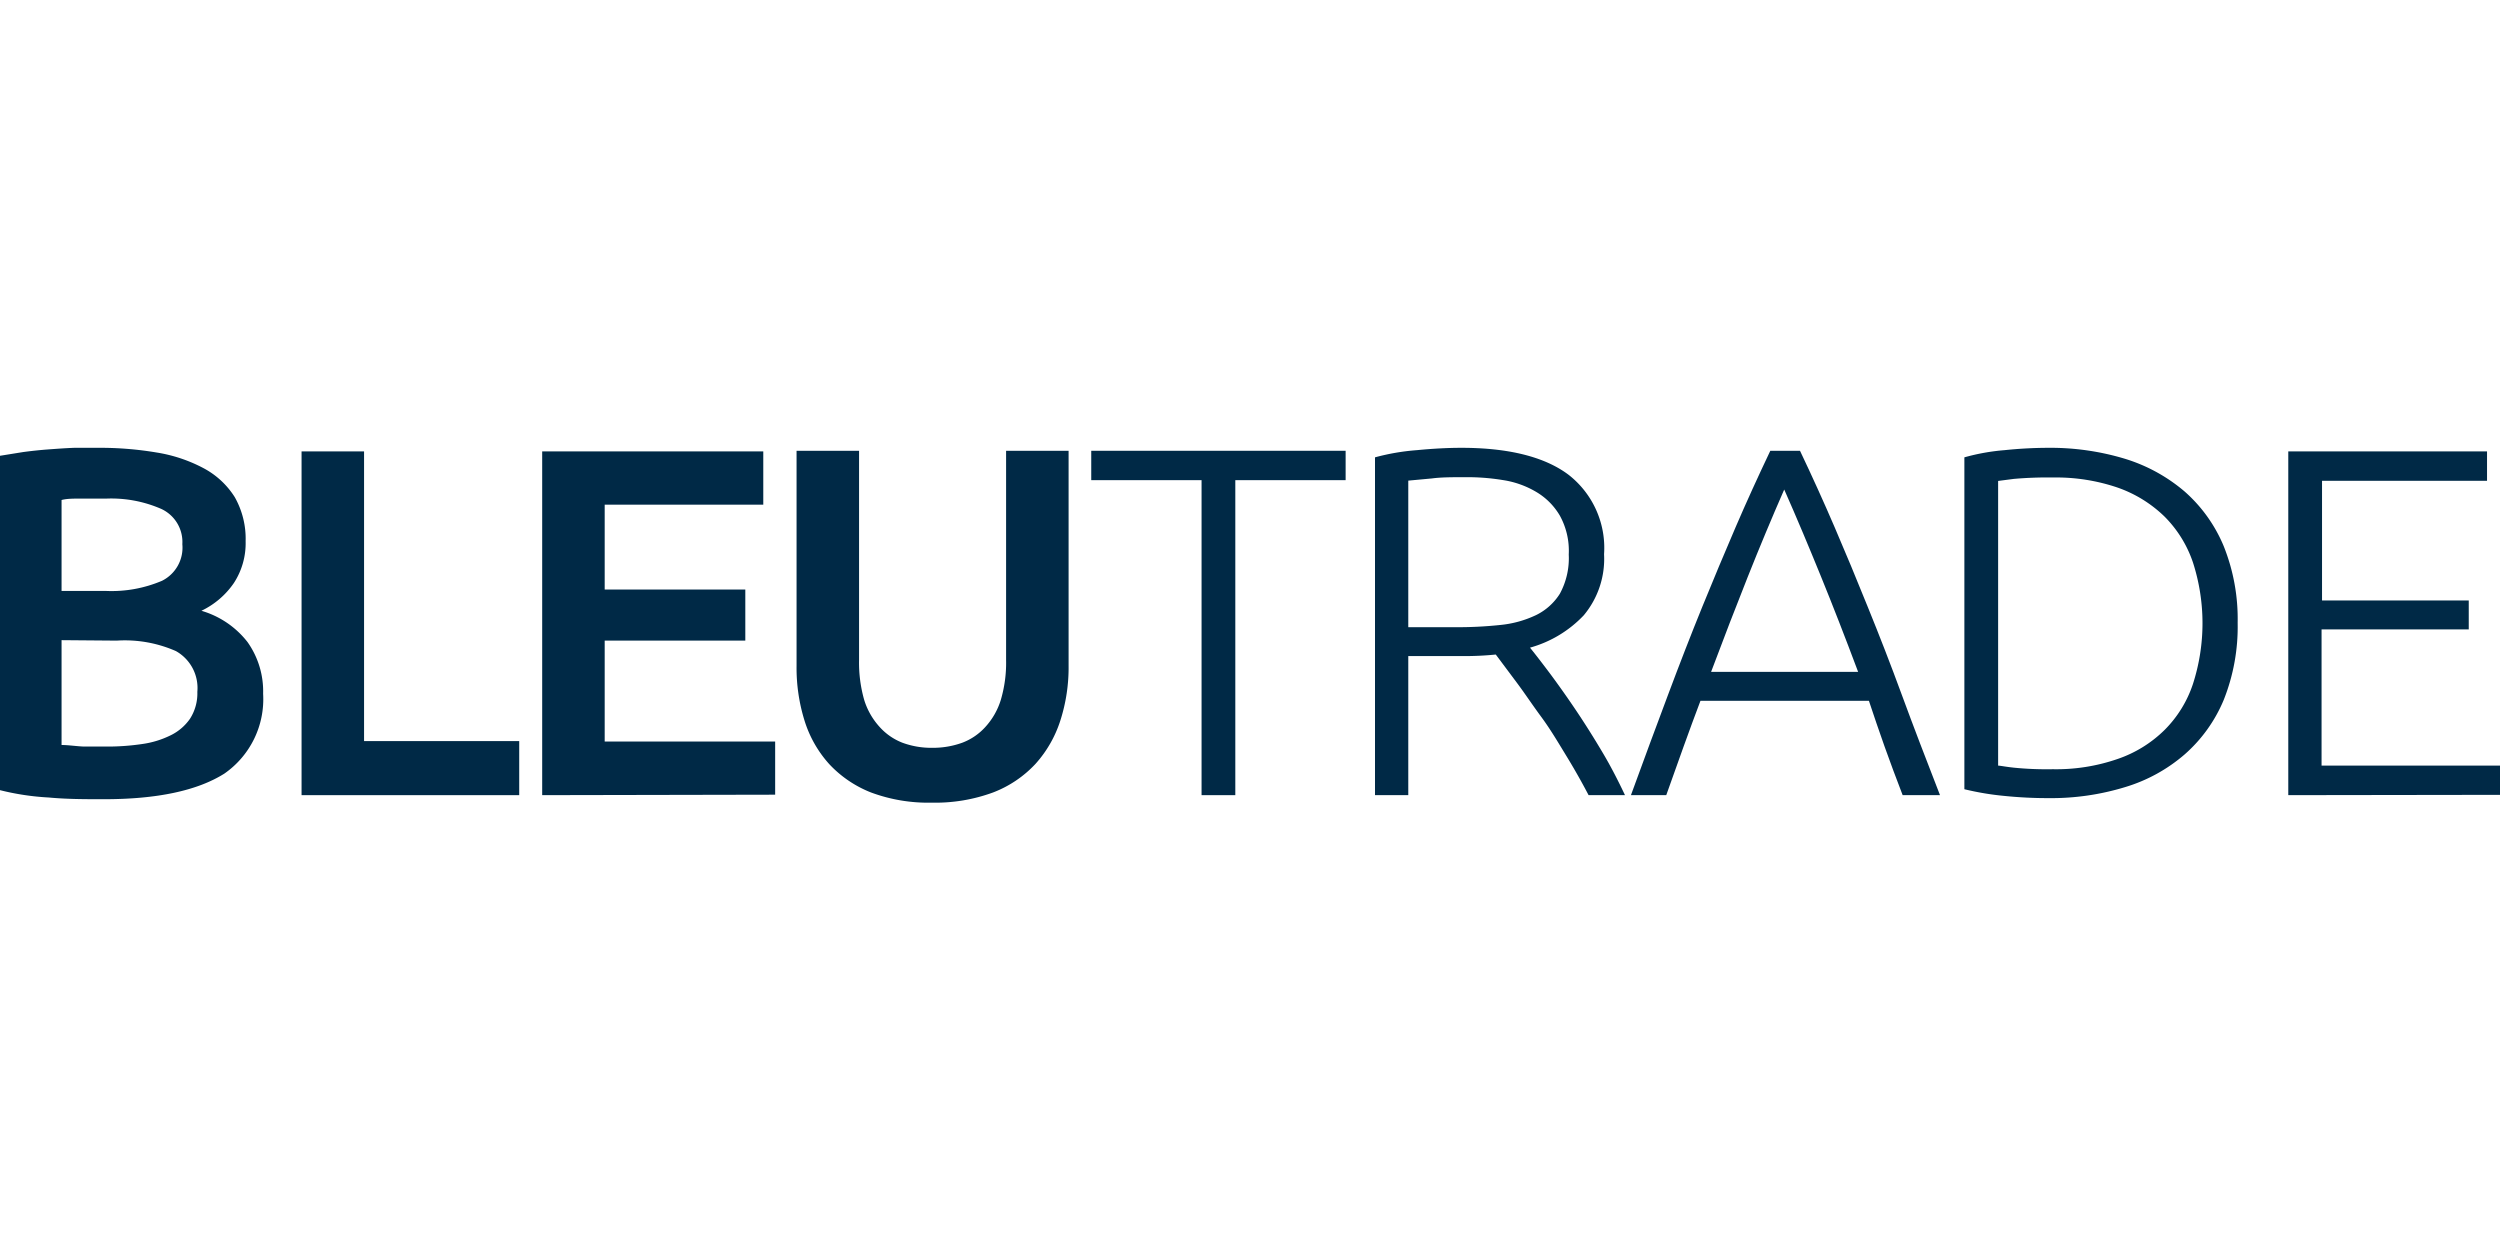 <svg id="Calque_1" data-name="Calque 1" xmlns="http://www.w3.org/2000/svg" viewBox="0 0 160 80"><defs><style>.cls-1{fill:#002946;}</style></defs><title>bleutrade</title><g id="bleutrade"><path class="cls-1" d="M6.65,51.15c-1.17,0-2.35,0-3.53-.11A16.32,16.32,0,0,1,0,50.57V29.17l1.49-.24c.53-.07,1.08-.13,1.63-.17s1.09-.08,1.63-.1l1.55,0a21.73,21.73,0,0,1,3.72.3,9.61,9.61,0,0,1,3,1,5.29,5.29,0,0,1,2,1.85,5.4,5.4,0,0,1,.7,2.83,4.66,4.66,0,0,1-.75,2.67,5.27,5.27,0,0,1-2.08,1.78,5.79,5.79,0,0,1,2.95,2,5.45,5.45,0,0,1,1,3.31,5.8,5.8,0,0,1-2.48,5.11Q11.76,51.15,6.65,51.15ZM3.94,37.82H6.77a8.24,8.24,0,0,0,3.6-.65,2.37,2.37,0,0,0,1.3-2.34,2.33,2.33,0,0,0-1.35-2.26,8,8,0,0,0-3.51-.66c-.62,0-1.16,0-1.64,0s-.89,0-1.23.09Zm0,3.15v6.71c.45,0,.93.08,1.43.1l1.4,0a15.14,15.14,0,0,0,2.31-.16,5.94,5.94,0,0,0,1.84-.56A3.22,3.22,0,0,0,12.16,46a3,3,0,0,0,.47-1.72,2.71,2.71,0,0,0-1.37-2.61A8.1,8.1,0,0,0,7.47,41Z"/><path class="cls-1" d="M33.23,47.43v3.46H19.3v-22h4V47.43Z"/><path class="cls-1" d="M34.7,50.89v-22H48.85v3.41H38.7v5.43h9V41h-9v6.46H49.61v3.4Z"/><path class="cls-1" d="M59.63,51.37a10.5,10.5,0,0,1-3.88-.65,7.3,7.3,0,0,1-2.69-1.83,7.43,7.43,0,0,1-1.57-2.77,11.38,11.38,0,0,1-.51-3.5V28.85h4V42.24a8.7,8.7,0,0,0,.33,2.56,4.55,4.55,0,0,0,1,1.74,3.81,3.81,0,0,0,1.46,1,5.35,5.35,0,0,0,1.89.32,5.5,5.5,0,0,0,1.91-.32,3.8,3.8,0,0,0,1.48-1,4.54,4.54,0,0,0,1-1.74,8.36,8.36,0,0,0,.34-2.56V28.85h4V42.62a11.08,11.08,0,0,1-.53,3.5,7.61,7.61,0,0,1-1.59,2.77,7.25,7.25,0,0,1-2.72,1.83A10.71,10.71,0,0,1,59.63,51.37Z"/><path class="cls-1" d="M86.12,28.85v1.88H79.06V50.89H76.9V30.73H69.84V28.85Z"/><path class="cls-1" d="M102.66,35.47a5.63,5.63,0,0,1-1.3,3.91,7.5,7.5,0,0,1-3.44,2.07q.51.63,1.32,1.71c.54.73,1.1,1.52,1.67,2.37s1.14,1.76,1.69,2.69,1,1.83,1.4,2.67h-2.33c-.44-.84-.92-1.69-1.44-2.54s-1-1.67-1.59-2.47-1.07-1.53-1.58-2.21l-1.33-1.78a19.9,19.9,0,0,1-2,.1H90.13v8.9H88V29.27a14.29,14.29,0,0,1,2.68-.46q1.55-.15,2.85-.15c3,0,5.32.57,6.85,1.72A5.93,5.93,0,0,1,102.66,35.47Zm-8.91-4.93c-.8,0-1.51,0-2.11.08l-1.51.14v9.38h3A25.41,25.41,0,0,0,96,40a6.86,6.86,0,0,0,2.32-.64A3.73,3.73,0,0,0,99.83,38a4.76,4.76,0,0,0,.57-2.51A4.66,4.66,0,0,0,99.83,33a4.26,4.26,0,0,0-1.5-1.51,5.89,5.89,0,0,0-2.11-.76A14.19,14.19,0,0,0,93.75,30.54Z"/><path class="cls-1" d="M121.77,50.89c-.42-1.08-.8-2.12-1.16-3.12s-.69-2-1-2.92H108.83c-.36.95-.72,1.93-1.08,2.93s-.72,2-1.11,3.11h-2.26c.83-2.29,1.63-4.43,2.37-6.41s1.47-3.86,2.19-5.63,1.43-3.46,2.13-5.09,1.45-3.27,2.23-4.91h1.9q1.17,2.46,2.22,4.9t2.12,5.1c.72,1.77,1.45,3.64,2.18,5.63s1.55,4.12,2.44,6.41Zm-7.58-19.56q-1.2,2.74-2.33,5.58T109.51,43h9.41c-.82-2.19-1.61-4.22-2.38-6.11S115,33.16,114.19,31.33Z"/><path class="cls-1" d="M143.21,39.86a12.65,12.65,0,0,1-.89,4.93,9.49,9.49,0,0,1-2.5,3.49,10.4,10.4,0,0,1-3.83,2.1,16.16,16.16,0,0,1-4.9.7,27.47,27.47,0,0,1-2.8-.14,17.82,17.82,0,0,1-2.57-.43V29.27a13.47,13.47,0,0,1,2.57-.46,27.58,27.58,0,0,1,2.8-.15,16.48,16.48,0,0,1,4.9.7,10.7,10.7,0,0,1,3.83,2.1,9.53,9.53,0,0,1,2.5,3.5A12.53,12.53,0,0,1,143.21,39.86ZM127.88,49c.13,0,.45.07,1,.13a21.18,21.18,0,0,0,2.5.1,12,12,0,0,0,4.16-.66,7.91,7.91,0,0,0,3-1.86,7.48,7.48,0,0,0,1.81-2.94,12.68,12.68,0,0,0,0-7.77,7.59,7.59,0,0,0-1.81-2.93,8.17,8.17,0,0,0-3-1.86,12.19,12.19,0,0,0-4.16-.65,24.37,24.37,0,0,0-2.5.09l-1,.13Z"/><path class="cls-1" d="M146.45,50.89v-22h12.72v1.88H148.61v7.66H158v1.85h-9.42V49H160v1.87Z"/></g></svg>